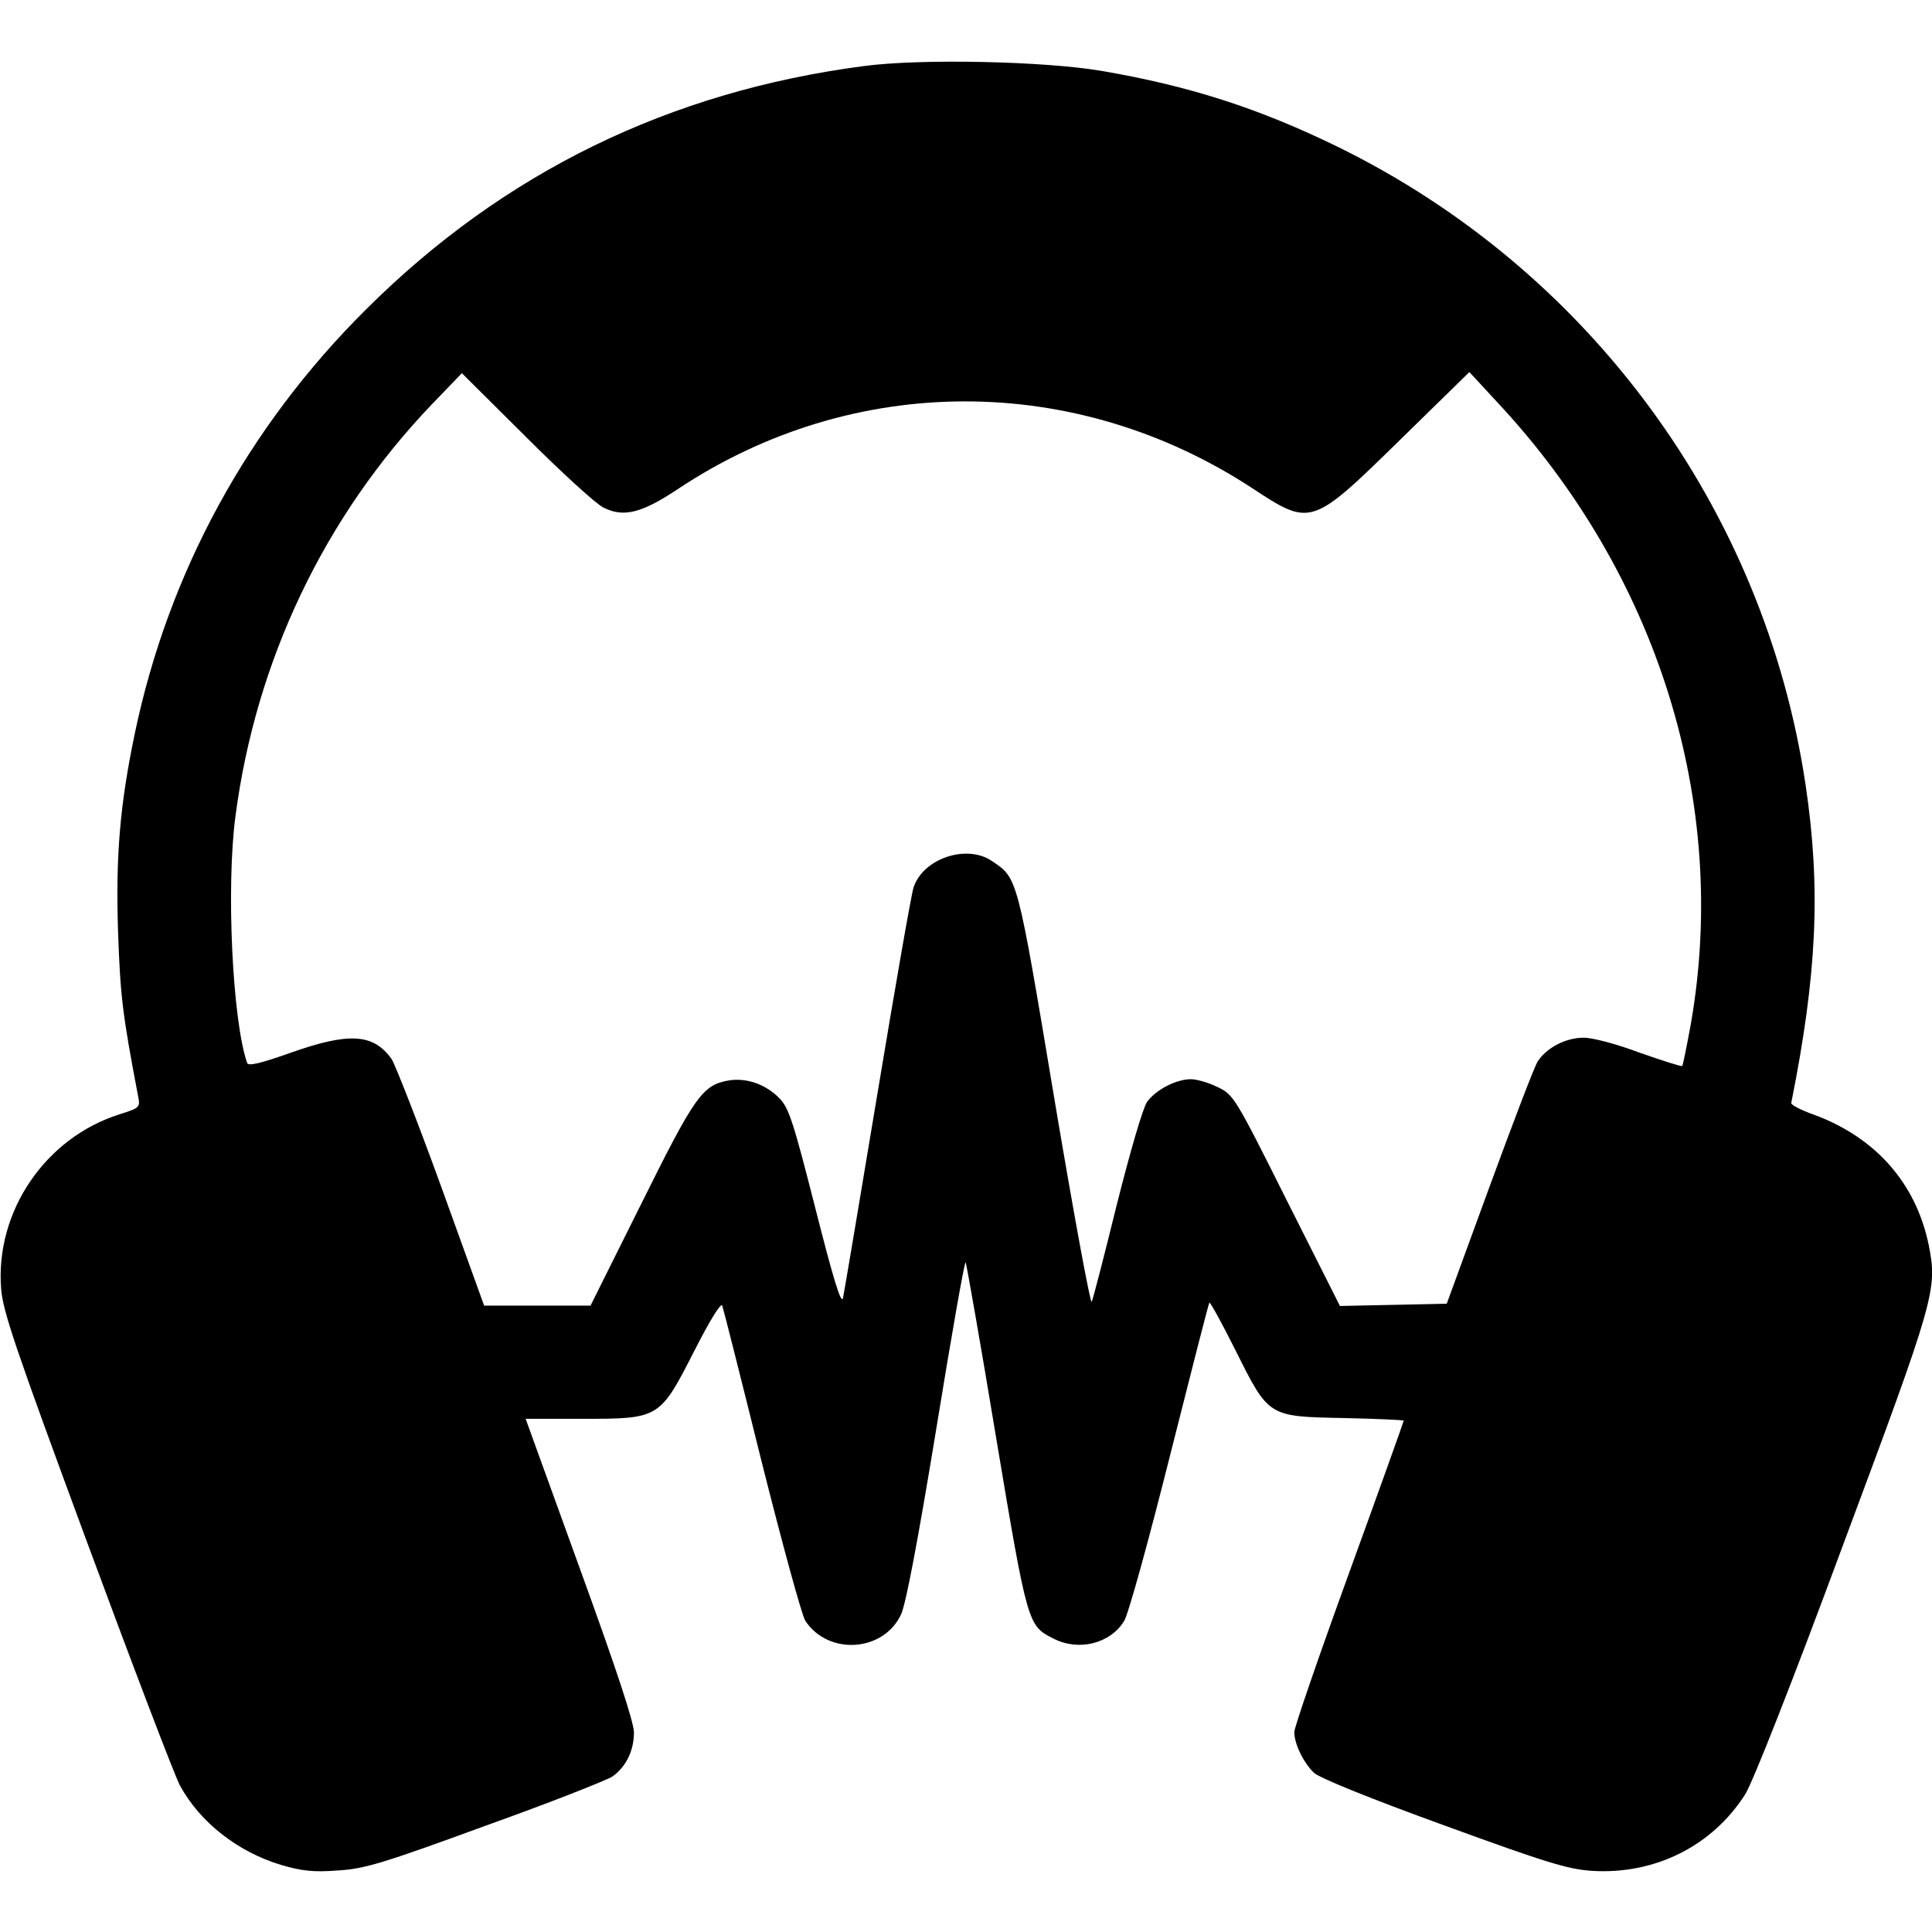 <?xml version="1.0" standalone="no"?>
<!DOCTYPE svg PUBLIC "-//W3C//DTD SVG 20010904//EN"
 "http://www.w3.org/TR/2001/REC-SVG-20010904/DTD/svg10.dtd">
<svg version="1.0" xmlns="http://www.w3.org/2000/svg"
 width="512pt" height="512pt" viewBox="0 0 512 512"
 preserveAspectRatio="xMidYMid meet">

<g transform="translate(0,512) scale(0.1,-0.1)"
fill="#000000" stroke="none">
<path d="M2290 4945 c-515 -67 -956 -282 -1320 -645 -314 -312 -524 -698 -613
-1125 -39 -187 -51 -324 -44 -528 6 -166 11 -212 53 -432 6 -30 4 -31 -49 -48
-197 -62 -330 -258 -314 -462 4 -59 39 -161 227 -670 122 -330 233 -621 247
-647 53 -97 152 -175 267 -210 55 -16 85 -20 150 -15 71 4 118 18 391 118 171
61 322 121 338 131 36 26 57 68 57 117 0 27 -48 172 -144 436 l-143 395 149 0
c206 0 206 0 298 180 41 81 71 129 74 120 3 -8 50 -194 104 -412 55 -219 107
-409 116 -423 61 -93 208 -83 254 17 13 28 45 198 93 490 40 246 75 445 78
443 2 -3 39 -212 81 -466 83 -496 84 -497 151 -531 67 -35 151 -14 188 46 11
17 65 213 121 436 56 222 103 406 105 408 2 2 33 -54 69 -126 89 -178 86 -176
289 -180 86 -2 157 -5 157 -7 0 -2 -65 -184 -145 -404 -80 -220 -145 -409
-145 -421 0 -32 25 -82 52 -108 15 -14 151 -69 344 -139 274 -100 330 -117
394 -121 166 -10 318 66 405 203 19 29 127 303 259 660 245 657 251 678 227
797 -34 163 -141 284 -304 344 -34 12 -61 26 -60 31 68 340 79 568 38 843
-109 731 -573 1364 -1240 1691 -209 102 -392 161 -625 201 -152 26 -481 33
-630 13z m-691 -1170 c53 -27 101 -15 196 48 465 310 1054 311 1524 3 155
-102 157 -101 390 127 l185 181 74 -80 c426 -456 615 -1063 513 -1647 -11 -60
-21 -110 -23 -112 -2 -2 -52 14 -112 35 -61 23 -125 40 -149 40 -47 0 -98 -26
-122 -63 -9 -14 -66 -164 -128 -333 l-113 -309 -141 -3 -142 -3 -141 280
c-137 274 -141 280 -183 300 -24 12 -56 21 -71 21 -39 0 -93 -28 -116 -60 -11
-15 -45 -132 -80 -271 -33 -134 -63 -251 -67 -259 -3 -8 -48 235 -99 539 -99
593 -97 583 -165 629 -67 46 -183 7 -208 -70 -6 -18 -49 -265 -96 -548 -47
-283 -88 -526 -91 -540 -5 -18 -26 52 -73 237 -58 228 -70 266 -95 292 -36 37
-86 55 -133 48 -71 -12 -90 -38 -233 -326 l-135 -271 -141 0 -141 0 -113 313
c-62 171 -122 324 -132 340 -48 68 -113 72 -268 17 -79 -28 -112 -36 -115 -27
-39 111 -56 467 -31 654 54 413 236 794 520 1091 l80 83 170 -169 c94 -94 186
-178 205 -187z"/>
</g>
</svg>
